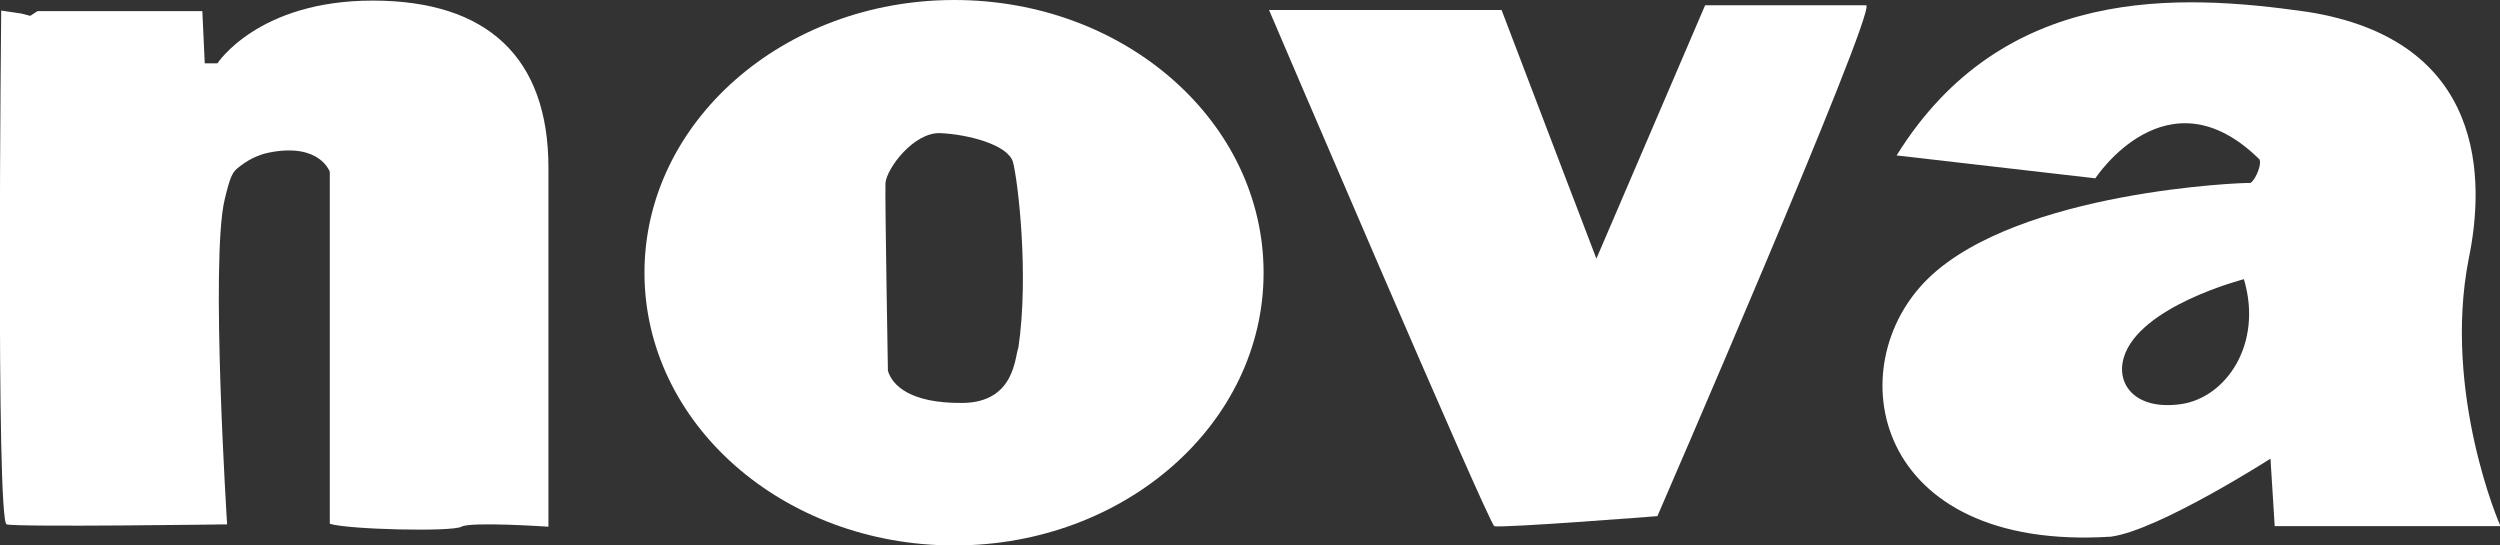 <svg width="110" height="24" viewBox="0 0 110 24" fill="none" xmlns="http://www.w3.org/2000/svg">
<rect x="0" y="0" width="110" height="24" fill="#333333" stroke="none"/>
<g clip-path="url(#clip0)">
<path d="M0.053 0.465L0.93 0.594L1.329 0.697L1.648 0.491H8.903L9.009 2.788H9.567C9.567 2.788 11.348 0.026 16.398 0.026C21.447 0.026 24.131 2.53 24.131 7.381C24.131 12.233 24.131 23.175 24.131 23.175C24.131 23.175 20.703 22.942 20.304 23.175C19.906 23.407 15.334 23.304 14.511 23.046V7.562C14.511 7.562 14.085 6.272 11.853 6.71C11.321 6.813 10.843 7.072 10.444 7.407C10.232 7.588 10.125 7.768 9.886 8.775C9.248 11.433 9.993 23.072 9.993 23.072C9.993 23.072 0.771 23.201 0.292 23.072C-0.186 22.942 0.053 0.465 0.053 0.465Z" fill="white"/>
<path d="M41.991 0C34.47 0 28.357 5.368 28.357 12C28.357 18.632 34.443 24 41.991 24C49.512 24 55.598 18.632 55.598 12C55.598 5.368 49.512 0 41.991 0ZM44.808 15.303C44.649 15.665 44.675 17.703 42.363 17.729C40.051 17.755 39.254 16.955 39.068 16.31C39.068 16.31 38.935 8.697 38.961 8.052C39.015 7.406 40.211 5.806 41.38 5.858C42.549 5.91 44.33 6.348 44.569 7.123C44.782 7.897 45.287 12.077 44.808 15.303Z" fill="white"/>
<path d="M55.837 0.439H66.069L70.241 11.381L75.025 0.232H82.121C82.466 0.723 72.926 22.71 72.926 22.71C72.926 22.71 65.963 23.252 65.75 23.149C65.511 23.071 55.837 0.439 55.837 0.439Z" fill="white"/>
<path d="M108.619 11.407C109.336 7.975 109.442 1.755 101.496 0.517C95.862 -0.283 88.128 -0.696 83.451 6.839L92.194 7.846C92.194 7.846 95.357 2.994 99.423 7.02C99.529 7.329 99.131 8.104 98.971 8.052C98.785 8.026 88.846 8.388 84.859 12.233C80.873 16.078 82.361 24.284 92.885 23.613C94.985 23.329 99.901 20.181 99.901 20.181L100.087 23.149H110.027C110 23.149 107.476 17.291 108.619 11.407ZM95.968 17.781C93.975 18.065 93.098 16.93 93.443 15.742C94.108 13.471 98.732 12.284 98.732 12.284C99.582 15.149 97.935 17.497 95.968 17.781Z" fill="white"/>
</g>
<defs>
<clipPath id="clip0">
<rect width="110" height="24" fill="white"/>
</clipPath>
</defs>
</svg>

